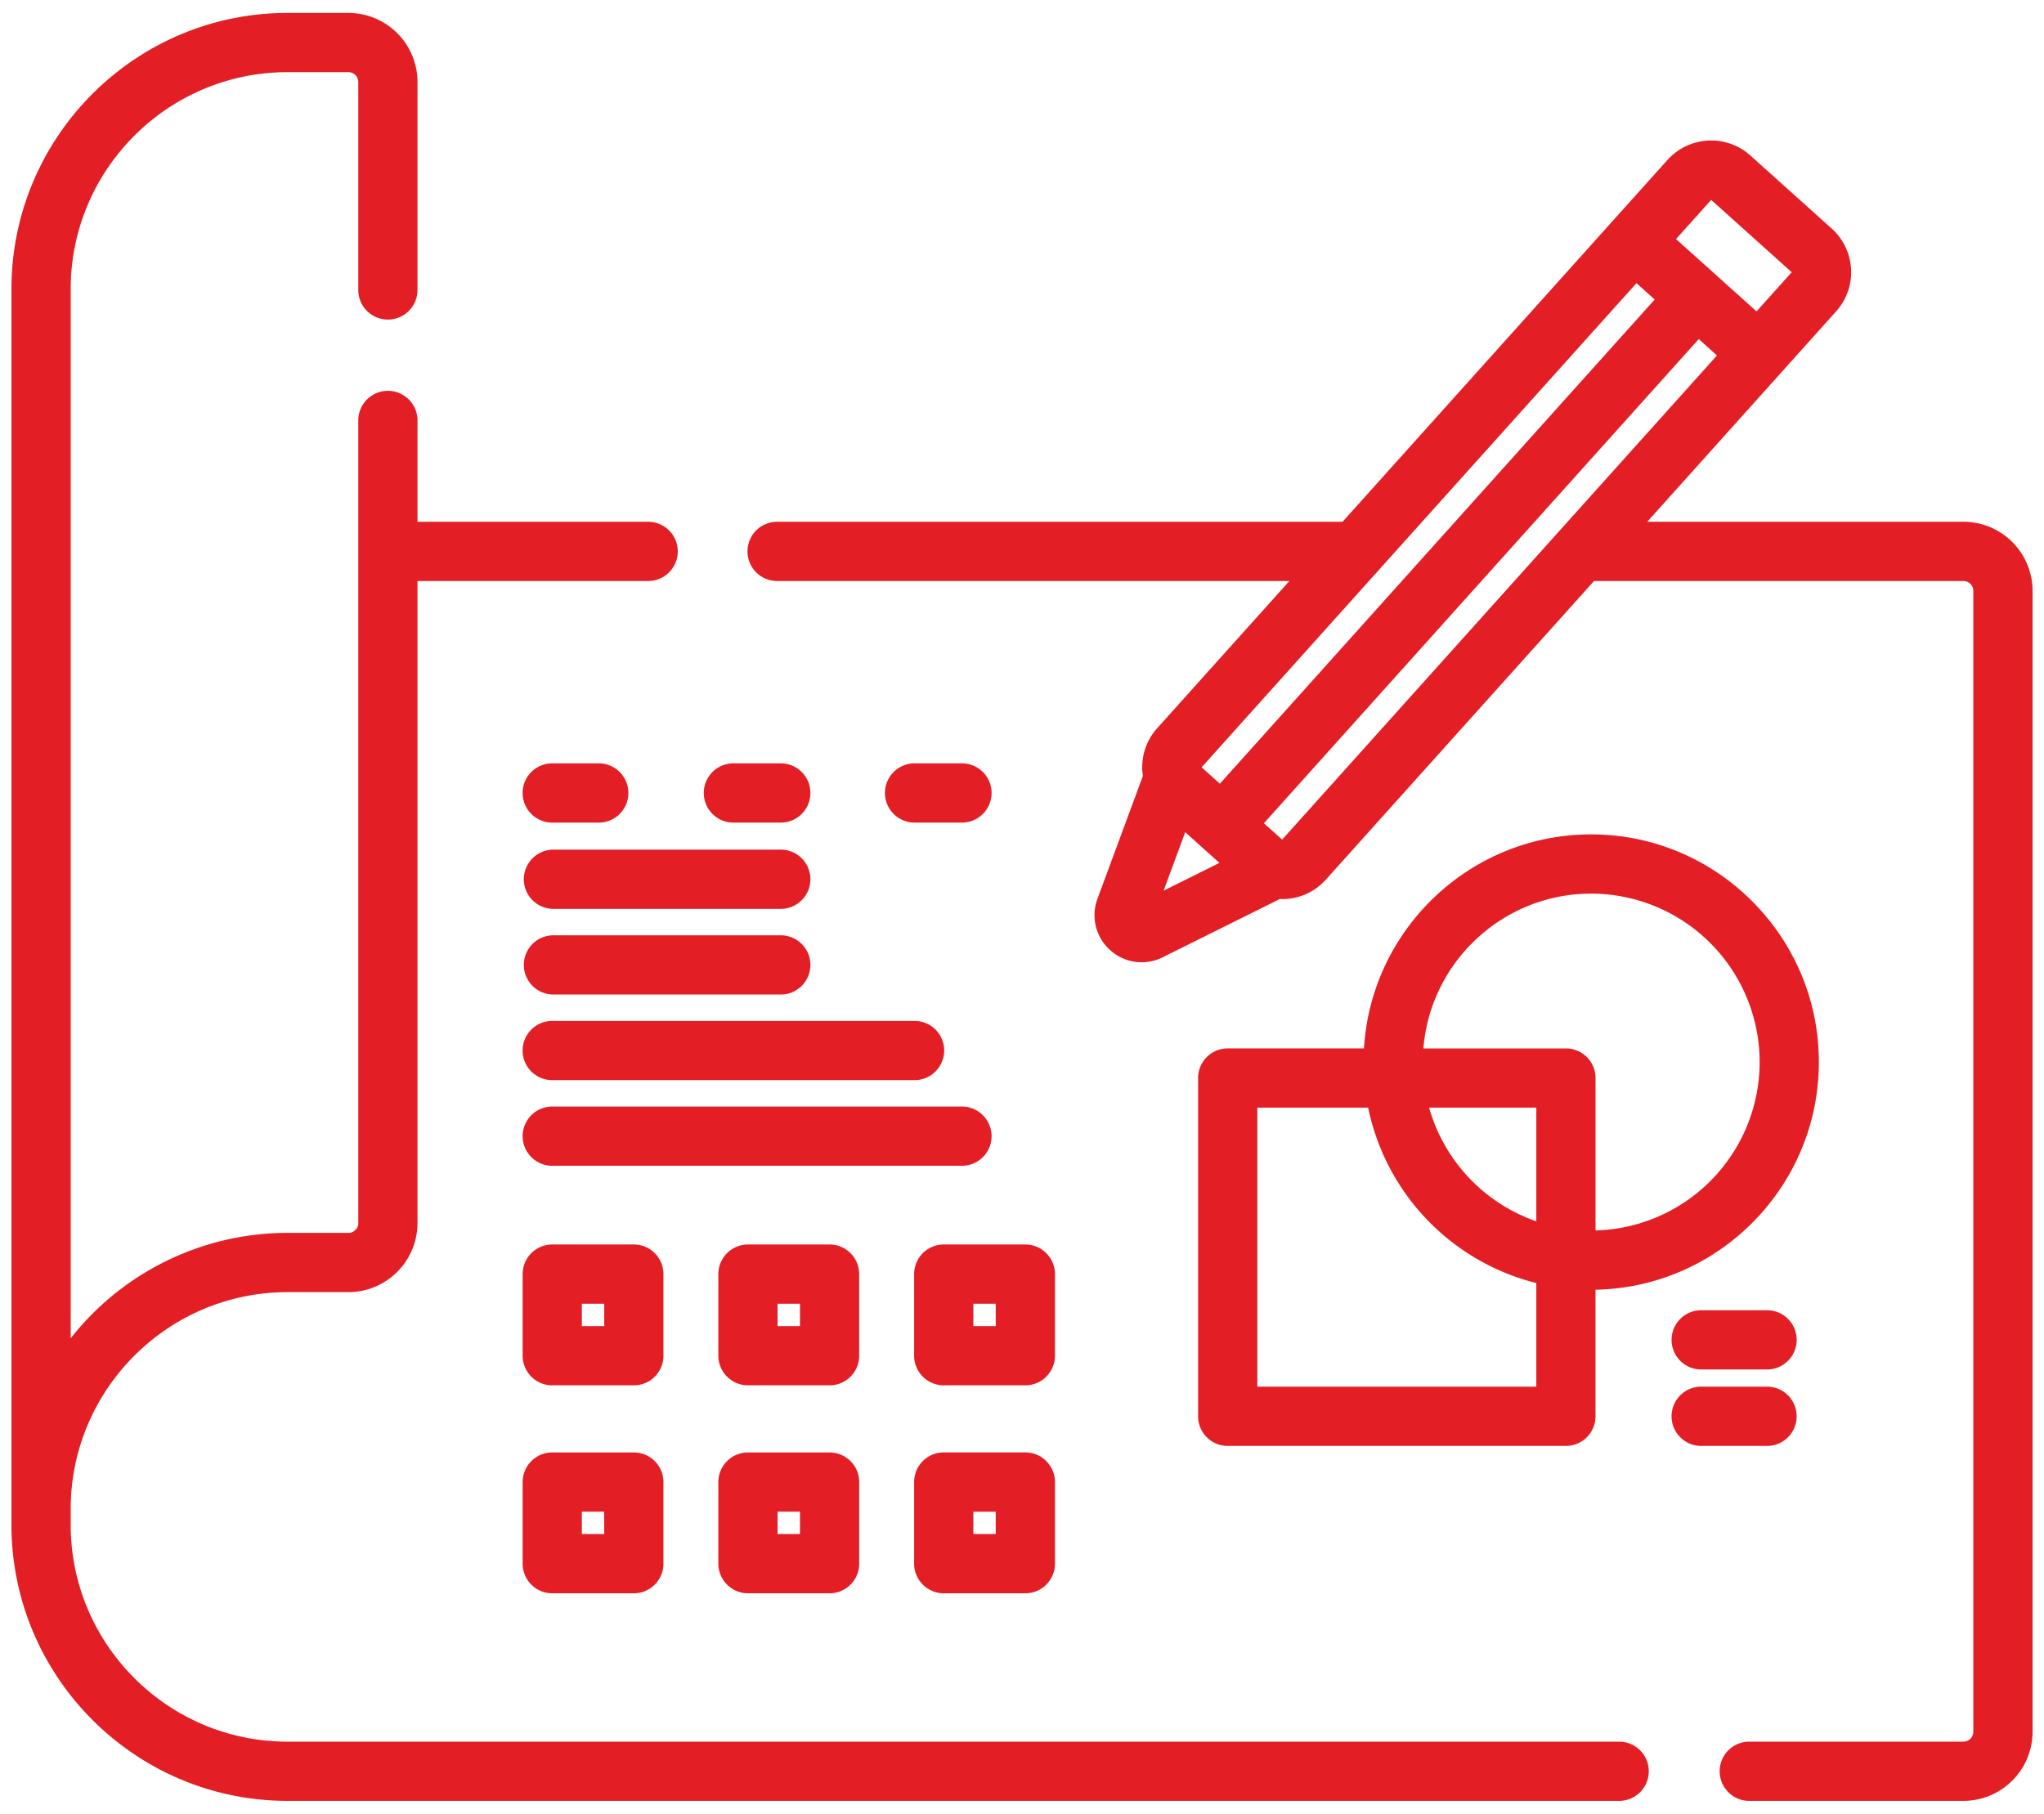 <?xml version="1.0" encoding="UTF-8"?> <svg xmlns="http://www.w3.org/2000/svg" width="80" height="71" viewBox="0 0 80 71"><g><g><path fill="#e31e24" d="M76.848 20.424a2.707 2.707 0 0 1 2.704 2.705v44.66a2.708 2.708 0 0 1-2.704 2.705h-8.43a1.16 1.16 0 0 1 0-2.318h8.43a.387.387 0 0 0 .386-.387V23.13a.387.387 0 0 0-.386-.387h-14.46L51.895 34.43a2.286 2.286 0 0 1-1.713.764c-.03 0-.058-.003-.087-.004l-4.591 2.283a1.833 1.833 0 0 1-2.052-.28 1.834 1.834 0 0 1-.498-2.011l1.777-4.806a2.286 2.286 0 0 1 .564-1.875l5.17-5.758h-20.05a1.159 1.159 0 0 1 0-2.318h22.131L65.262 6.262a2.3 2.3 0 0 1 3.247-.174l3.179 2.856c.456.41.726.974.76 1.588a2.288 2.288 0 0 1-.587 1.66l-7.39 8.232zm-9.874-12.6l-1.377 1.534 3.152 2.831 1.377-1.532zM47.03 30.035l.714.643 17.019-18.954-.714-.64zm-1.488 4.83l2.185-1.087-1.339-1.203zM67.2 13.914l-.713-.641-17.02 18.953.715.64zm-3.828 54.262a1.158 1.158 0 1 1 0 2.318H11.255c-5.959 0-10.807-4.85-10.807-10.81V11.316C.448 5.355 5.296.506 11.254.506h2.381A2.707 2.707 0 0 1 16.34 3.21v8.141a1.158 1.158 0 1 1-2.317 0v-8.14a.387.387 0 0 0-.387-.387h-2.38c-4.681 0-8.49 3.81-8.49 8.492v41.073a10.791 10.791 0 0 1 8.489-4.128h2.381a.387.387 0 0 0 .387-.387V16.4a1.16 1.16 0 0 1 2.317 0v4.025h9.028a1.158 1.158 0 1 1 0 2.318H16.34v25.132a2.707 2.707 0 0 1-2.704 2.705h-2.381c-4.68 0-8.489 3.81-8.489 8.492v.613c0 4.682 3.809 8.492 8.49 8.492zm-1.094-35.514c4.913 0 8.91 3.998 8.91 8.913 0 4.858-3.906 8.819-8.742 8.91v4.955c0 .64-.518 1.16-1.158 1.16H48.05c-.64 0-1.158-.52-1.158-1.16V42.199c0-.64.519-1.16 1.158-1.16h5.335c.278-4.666 4.159-8.377 8.892-8.377zM60.13 43.358h-4.197a6.62 6.62 0 0 0 4.197 4.45zm0 10.923v-4.056a8.94 8.94 0 0 1-6.582-6.867H49.21v10.923zm2.317-6.115a6.601 6.601 0 0 0 6.424-6.59 6.601 6.601 0 0 0-6.592-6.596c-3.455 0-6.296 2.673-6.57 6.06h5.58c.64 0 1.158.519 1.158 1.159zm6.714 3.123a1.158 1.158 0 1 1 0 2.318h-2.578a1.159 1.159 0 1 1 0-2.318zm1.158 4.151c0 .64-.518 1.16-1.158 1.16h-2.578a1.158 1.158 0 1 1 0-2.32h2.578c.64 0 1.158.52 1.158 1.16zM21.614 32.2a1.159 1.159 0 0 1 0-2.319h1.854a1.16 1.16 0 0 1 0 2.319zm0 3.377a1.16 1.16 0 0 1 0-2.318h8.945a1.159 1.159 0 1 1 0 2.318zm7.091-3.377a1.159 1.159 0 0 1 0-2.319h1.854a1.159 1.159 0 0 1 0 2.319zm8.945-2.319a1.159 1.159 0 0 1 0 2.319h-1.854a1.159 1.159 0 0 1 0-2.319zM21.614 38.93a1.16 1.16 0 0 1 0-2.318h8.945a1.159 1.159 0 1 1 0 2.318zm-1.158 2.192c0-.64.519-1.159 1.159-1.159h14.18a1.159 1.159 0 0 1 0 2.318h-14.18c-.64 0-1.16-.518-1.16-1.159zm18.353 3.352c0 .64-.519 1.16-1.16 1.16H21.615a1.159 1.159 0 0 1 0-2.319H37.65c.64 0 1.159.52 1.159 1.16zm-12.843 8.594c0 .64-.519 1.16-1.158 1.16h-3.194c-.64 0-1.158-.52-1.158-1.16v-3.194c0-.64.519-1.159 1.158-1.159h3.194c.64 0 1.158.519 1.158 1.16zm-2.317-2.034h-.876v.876h.876zm9.978 2.034c0 .64-.519 1.16-1.158 1.16h-3.193c-.64 0-1.16-.52-1.16-1.16v-3.194c0-.64.52-1.159 1.16-1.159h3.193c.64 0 1.158.519 1.158 1.16zm-2.317-2.034h-.876v.876h.876zm9.98 2.034c0 .64-.52 1.16-1.16 1.16h-3.193c-.64 0-1.159-.52-1.159-1.16v-3.194c0-.64.519-1.159 1.16-1.159h3.192c.64 0 1.16.519 1.16 1.16zm-2.318-2.034h-.876v.876h.876zm-14.164 5.822c.64 0 1.158.518 1.158 1.159v3.193c0 .641-.519 1.16-1.158 1.16h-3.194c-.64 0-1.158-.519-1.158-1.16v-3.193c0-.64.519-1.16 1.158-1.16zm-1.16 2.317h-.875v.876h.876zm8.82-2.317c.64 0 1.16.518 1.16 1.159v3.193c0 .641-.52 1.16-1.16 1.16h-3.192c-.64 0-1.16-.519-1.16-1.16v-3.193c0-.64.52-1.16 1.16-1.16zm-1.158 2.317h-.876v.876h.876zm5.627 3.195c-.64 0-1.159-.519-1.159-1.16v-3.194c0-.64.519-1.16 1.16-1.16h3.192c.64 0 1.16.52 1.16 1.16v3.194c0 .641-.52 1.16-1.16 1.16zm1.159-2.319h.876v-.875h-.876z"></path></g></g></svg> 